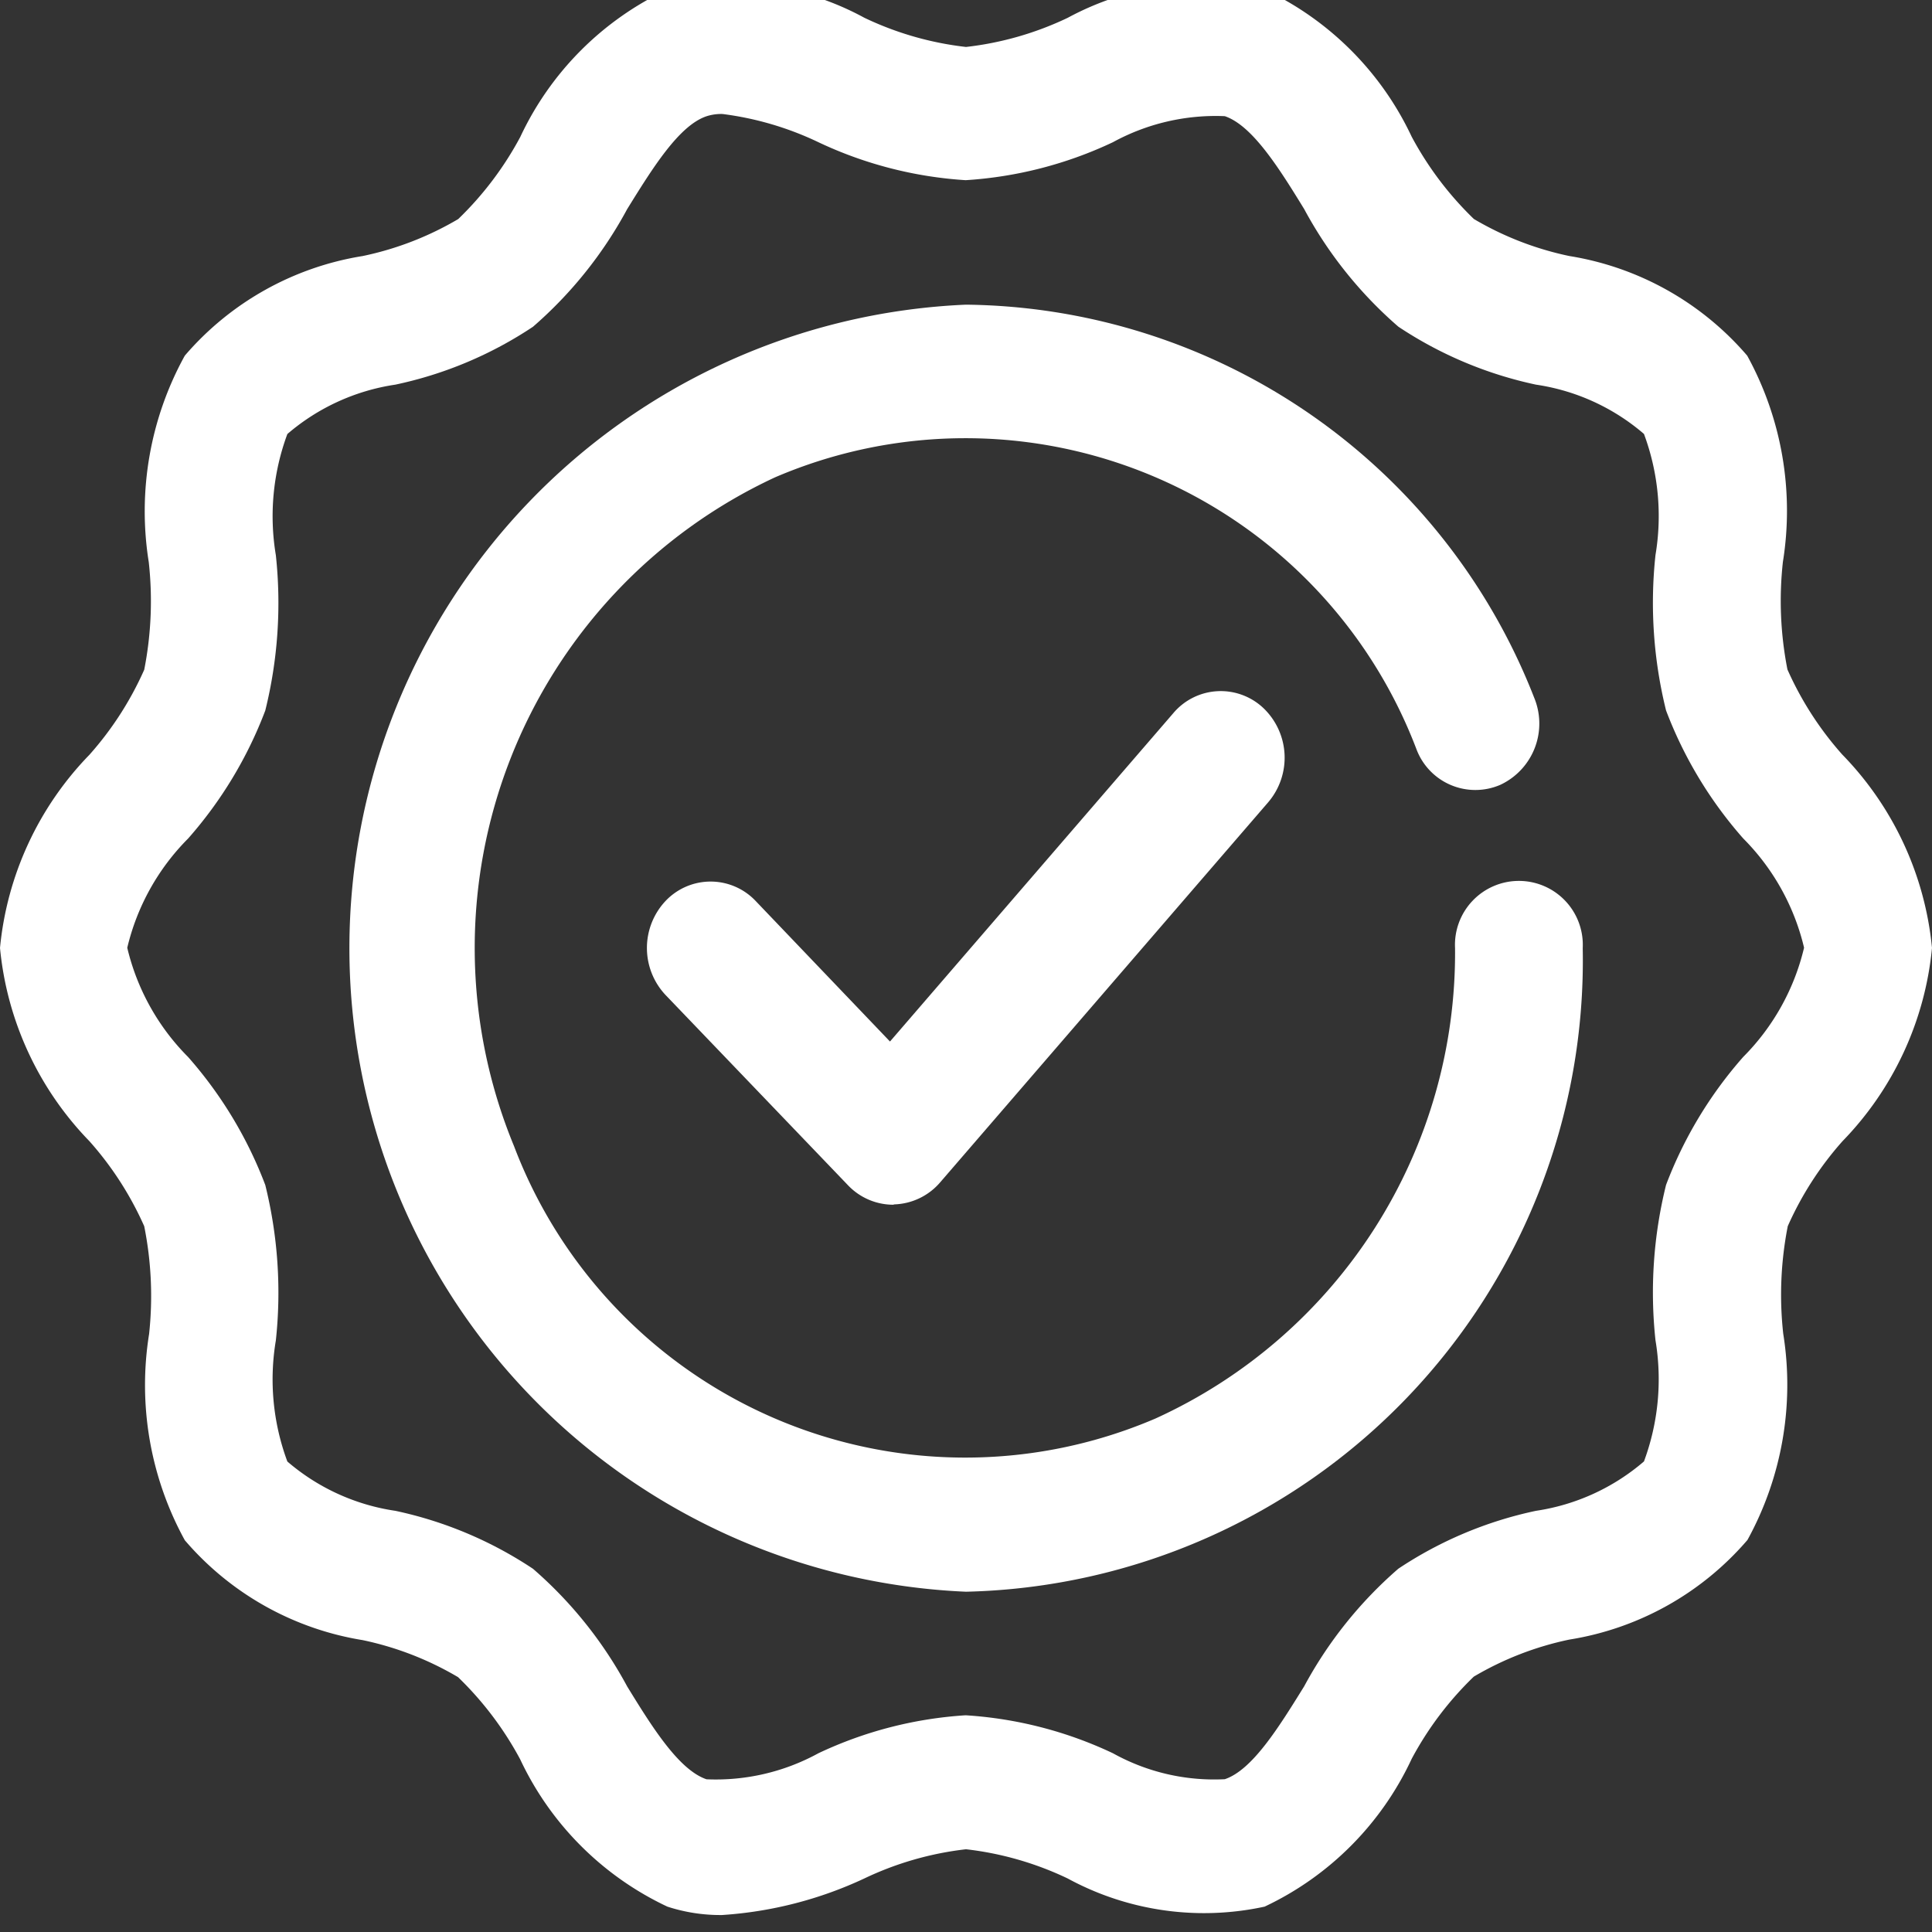 <svg xmlns="http://www.w3.org/2000/svg" xmlns:xlink="http://www.w3.org/1999/xlink" width="23" height="23" viewBox="0 0 23 23">
  <rect x="0" y="0" width="23" height="23" fill="#333333" stroke="none"/>
  <defs>
    <clipPath id="clip-path">
      <rect id="Rectangle_7" data-name="Rectangle 7" width="23" height="23" transform="translate(0 0.202)" fill="none"/>
    </clipPath>
  </defs>
  <g id="Group_10" data-name="Group 10" transform="translate(0 -0.202)">
    <g id="Group_9" data-name="Group 9" clip-path="url(#clip-path)">
      <path id="Path_32" data-name="Path 32" d="M173.369,184.938a.745.745,0,0,1-.537-.232l-2.171-2.264a.817.817,0,0,1,0-1.121.738.738,0,0,1,1.071,0l1.6,1.674,3.372-3.908a.739.739,0,0,1,1.073-.062.817.817,0,0,1,.06,1.119l0,0-3.908,4.528a.751.751,0,0,1-.545.262Z" transform="translate(-162.737 -170.394)" fill="#fff"/>
      <path id="Path_33" data-name="Path 33" d="M8.594,23a2.035,2.035,0,0,1-.649-.1,3.652,3.652,0,0,1-1.752-1.753,3.958,3.958,0,0,0-.74-.979,3.737,3.737,0,0,0-1.137-.441A3.527,3.527,0,0,1,2.2,18.538a3.837,3.837,0,0,1-.425-2.455A4.228,4.228,0,0,0,1.717,14.8a3.9,3.9,0,0,0-.652-1.012A3.822,3.822,0,0,1,0,11.487a3.822,3.822,0,0,1,1.065-2.3,3.9,3.9,0,0,0,.652-1.012,4.228,4.228,0,0,0,.054-1.281A3.837,3.837,0,0,1,2.2,4.436,3.526,3.526,0,0,1,4.318,3.25,3.738,3.738,0,0,0,5.455,2.81a3.933,3.933,0,0,0,.739-.978A3.643,3.643,0,0,1,7.945.078a3.392,3.392,0,0,1,2.344.335A3.8,3.8,0,0,0,11.5.761,3.8,3.8,0,0,0,12.711.414,3.427,3.427,0,0,1,15.054.077,3.652,3.652,0,0,1,16.806,1.83a3.959,3.959,0,0,0,.74.979,3.737,3.737,0,0,0,1.137.441A3.527,3.527,0,0,1,20.8,4.436a3.837,3.837,0,0,1,.425,2.455,4.228,4.228,0,0,0,.054,1.281,3.9,3.9,0,0,0,.652,1.012A3.822,3.822,0,0,1,23,11.487a3.822,3.822,0,0,1-1.065,2.3,3.9,3.9,0,0,0-.652,1.012,4.228,4.228,0,0,0-.054,1.281,3.837,3.837,0,0,1-.426,2.455,3.526,3.526,0,0,1-2.121,1.186,3.738,3.738,0,0,0-1.137.441,3.933,3.933,0,0,0-.739.978A3.643,3.643,0,0,1,15.055,22.9a3.4,3.4,0,0,1-2.344-.335,3.806,3.806,0,0,0-1.211-.348,3.806,3.806,0,0,0-1.211.348A4.715,4.715,0,0,1,8.594,23m0-21.441a.565.565,0,0,0-.183.027c-.328.11-.642.617-.945,1.106a4.972,4.972,0,0,1-1.121,1.4,4.714,4.714,0,0,1-1.638.689,2.545,2.545,0,0,0-1.286.588,2.815,2.815,0,0,0-.137,1.443,5.326,5.326,0,0,1-.126,1.849,4.957,4.957,0,0,1-.919,1.524,2.735,2.735,0,0,0-.724,1.3,2.735,2.735,0,0,0,.724,1.3,4.957,4.957,0,0,1,.919,1.524,5.33,5.33,0,0,1,.126,1.85,2.805,2.805,0,0,0,.137,1.442,2.537,2.537,0,0,0,1.286.587,4.734,4.734,0,0,1,1.638.69,4.963,4.963,0,0,1,1.121,1.4c.3.489.617.995.945,1.106a2.543,2.543,0,0,0,1.332-.31,4.8,4.8,0,0,1,1.753-.452,4.8,4.8,0,0,1,1.753.452,2.481,2.481,0,0,0,1.332.309c.328-.11.642-.617.945-1.106a4.973,4.973,0,0,1,1.121-1.4,4.714,4.714,0,0,1,1.638-.689,2.546,2.546,0,0,0,1.286-.588,2.815,2.815,0,0,0,.137-1.443,5.325,5.325,0,0,1,.126-1.849,4.956,4.956,0,0,1,.919-1.524,2.735,2.735,0,0,0,.724-1.3,2.735,2.735,0,0,0-.724-1.3,4.957,4.957,0,0,1-.919-1.524,5.33,5.33,0,0,1-.126-1.85,2.805,2.805,0,0,0-.137-1.442,2.537,2.537,0,0,0-1.286-.587,4.733,4.733,0,0,1-1.638-.69,4.964,4.964,0,0,1-1.121-1.4c-.3-.489-.617-.995-.945-1.106a2.552,2.552,0,0,0-1.332.31,4.8,4.8,0,0,1-1.753.452,4.8,4.8,0,0,1-1.753-.452A3.729,3.729,0,0,0,8.6,1.559Z" transform="translate(0 0)" fill="#fff"/>
      <path id="Path_34" data-name="Path 34" d="M99.315,96.5a7.668,7.668,0,0,1,0-15.322,7.347,7.347,0,0,1,6.764,4.679.805.805,0,0,1-.405,1.038.749.749,0,0,1-.995-.421,5.745,5.745,0,0,0-7.636-3.241,6.178,6.178,0,0,0-3.108,7.964,5.745,5.745,0,0,0,7.636,3.241,6.09,6.09,0,0,0,3.566-5.6.761.761,0,1,1,1.52,0A7.517,7.517,0,0,1,99.315,96.5" transform="translate(-87.815 -77.349)" fill="#fff"/>
    </g>
  </g>
</svg>
